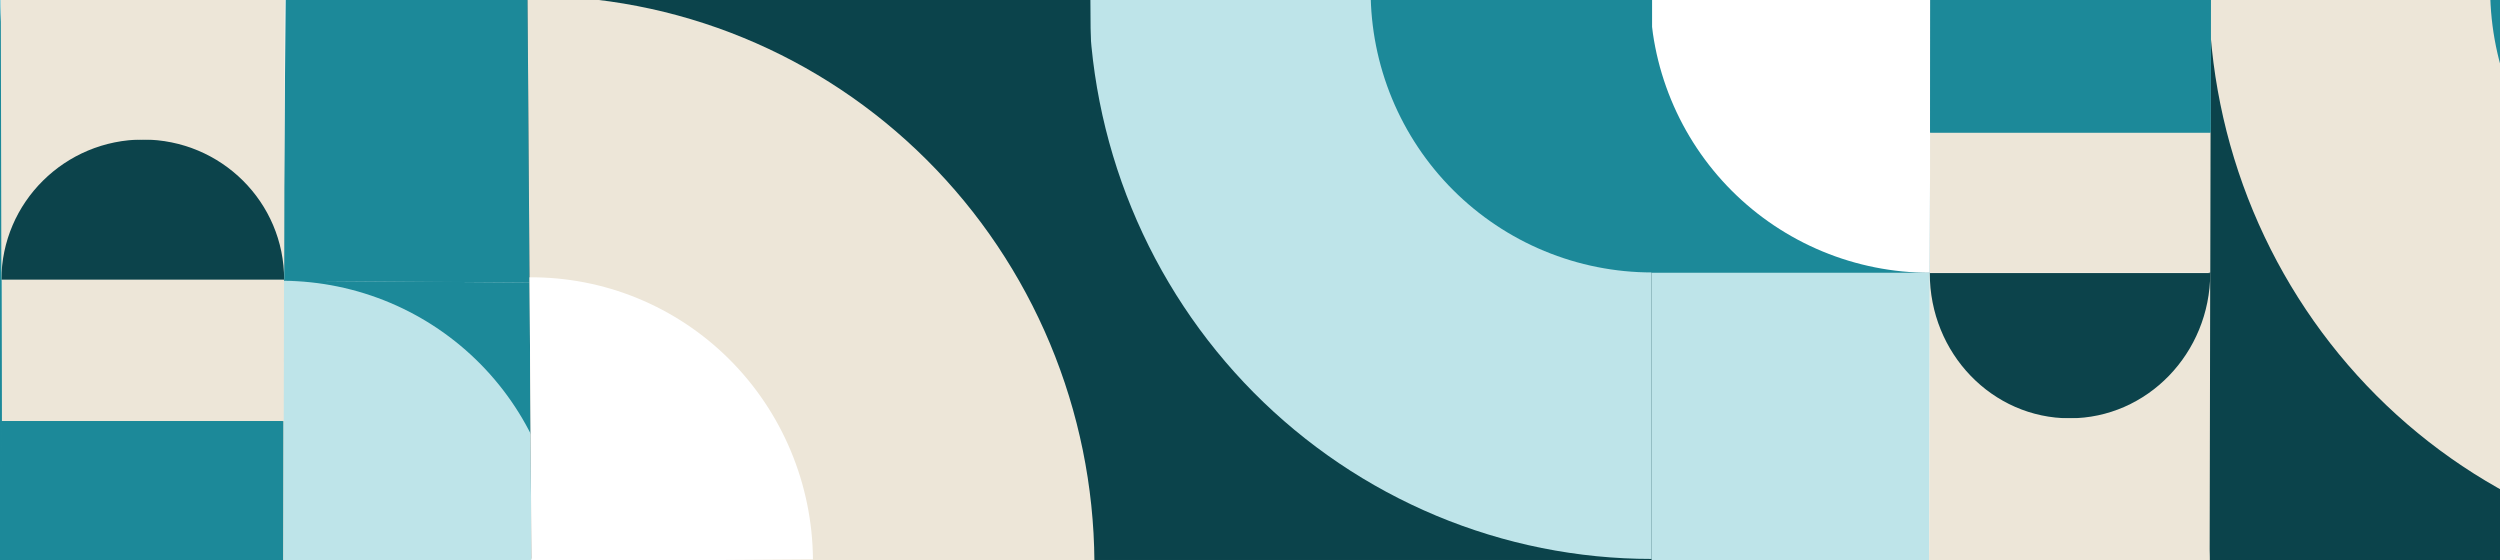 <svg width="375" height="84" viewBox="0 0 375 84" fill="none" xmlns="http://www.w3.org/2000/svg">
<rect x="0" y="0" width="375" height="84" fill="#333333" stroke="none"/>
<g clip-path="url(#clip0_1411_5288)">
<rect width="1153.83" height="84" transform="translate(-84)" fill="white"/>
<path d="M331.312 85.705L416.35 84.578L415.738 -1.698L331.312 -1.099L331.312 85.705Z" fill="#0B434B"/>
<path d="M416.344 84.017C405.257 84.095 394.263 81.956 383.989 77.721C373.716 73.486 364.364 67.238 356.467 59.334C348.571 51.431 342.286 42.025 337.969 31.656C333.652 21.287 331.39 10.156 331.31 -1.101L415.736 -1.699L416.344 84.017Z" fill="#EDE6D8"/>
<path d="M416.042 41.141C410.498 41.181 405.001 40.111 399.864 37.995C394.727 35.878 390.051 32.756 386.103 28.805C382.155 24.855 379.012 20.155 376.854 14.972C374.696 9.789 373.564 4.226 373.524 -1.399L415.738 -1.699L416.042 41.141Z" fill="#1C8999"/>
<rect width="43.117" height="42.068" transform="matrix(-0.002 1 -1 6.5002e-05 289.47 40.929)" fill="#BEE4E9"/>
<path d="M247.402 40.931L247.31 84.165L289.47 40.929L247.402 40.931Z" fill="#BEE4E9"/>
<rect width="43.566" height="42.068" transform="matrix(0.002 -1 1 -6.5002e-05 289.377 84.529)" fill="#EDE6D8"/>
<path d="M310.458 62.745C322.075 62.744 331.513 52.991 331.538 40.96L289.47 40.963C289.445 52.993 298.841 62.745 310.458 62.745Z" fill="#0C434B"/>
<path d="M310.458 62.745C322.075 62.744 331.471 72.496 331.446 84.526L289.377 84.529C289.403 72.499 298.841 62.745 310.458 62.745Z" fill="#EDE6D8"/>
<rect width="42.068" height="42.068" transform="matrix(-0.002 1 1 -6.5002e-05 247.492 -1.149)" fill="#1C8999"/>
<path d="M247.492 -1.15C247.48 4.374 248.557 9.844 250.66 14.948C252.763 20.052 255.852 24.689 259.75 28.596C263.648 32.502 268.279 35.6 273.379 37.714C278.478 39.828 283.946 40.915 289.471 40.915L289.56 -1.153L247.492 -1.15Z" fill="white"/>
<rect width="42.068" height="42.068" transform="matrix(-0.002 1 1 -6.5002e-05 289.56 -1.151)" fill="#EDE6D8"/>
<rect width="21.034" height="42.068" transform="matrix(-0.002 1 1 -6.5002e-05 289.56 -1.151)" fill="#1C8999"/>
<rect width="21.034" height="42.068" transform="matrix(-0.002 1 1 -6.5002e-05 289.56 -1.151)" fill="#1C8999"/>
<rect width="43.33" height="42.068" transform="matrix(0.009 -1 1 0.007 42.474 42.112)" fill="#1C8999"/>
<path d="M84.541 42.408L84.929 0.342L42.474 42.112L84.541 42.408Z" fill="#1C8999"/>
<rect width="42.068" height="42.618" transform="matrix(-0.002 1 -1 0 42.715 -0.102)" fill="#EDE6D8"/>
<path d="M21.462 20.932C9.75 20.932 0.236 30.349 0.211 41.966H42.62C42.646 30.349 33.173 20.932 21.462 20.932Z" fill="#0C434B"/>
<path d="M21.374 20.932C9.614 20.932 0.102 11.514 0.128 -0.102H42.713C42.687 11.514 33.133 20.932 21.374 20.932Z" fill="#EDE6D8"/>
<rect width="42.068" height="42.068" transform="matrix(0.009 -1 -1 -0.007 84.153 84.477)" fill="#1C8999"/>
<path d="M84.152 84.476C84.203 78.952 83.165 73.474 81.098 68.356C79.031 63.237 75.976 58.578 72.105 54.644C68.235 50.711 63.626 47.579 58.542 45.429C53.458 43.28 47.997 42.153 42.473 42.114L42.085 84.181L84.152 84.476Z" fill="#BEE4E9"/>
<rect width="42.38" height="42.37" transform="matrix(0.002 -1 -1 0 42.519 84.346)" fill="#EDE6D8"/>
<rect width="21.19" height="42.068" transform="matrix(0.002 -1 -1 0 42.217 84.346)" fill="#1C8999"/>
<path d="M42.468 84.087L42.499 63.156H0.195L0.148 84.346L42.468 84.087Z" fill="#1C8999"/>
<rect width="42.068" height="42.068" transform="matrix(0.002 1 1 -1.47349e-05 -41.851 42.047)" fill="#1C8999"/>
<path d="M0.217 41.931L0.309 84.115L-41.851 41.932L0.217 41.931Z" fill="#1C8999"/>
<rect width="42.068" height="42.068" transform="matrix(0.002 1 -1 1.47349e-05 0.121 -0.037)" fill="#1C8999"/>
<path d="M0.124 -0.038C0.136 5.486 -0.941 10.956 -3.044 16.06C-5.146 21.164 -8.235 25.802 -12.133 29.708C-16.031 33.615 -20.662 36.714 -25.761 38.828C-30.86 40.942 -36.328 42.03 -41.853 42.03L-41.945 -0.038L0.124 -0.038Z" fill="#BEE4E9"/>
<rect width="84.426" height="85.279" transform="matrix(1 0 0 -1 163.31 83.999)" fill="#0B434B"/>
<path d="M247.739 83.84C236.651 83.84 225.672 81.635 215.429 77.35C205.186 73.065 195.878 66.785 188.039 58.868C180.199 50.951 173.98 41.552 169.737 31.208C165.494 20.863 163.31 9.777 163.31 -1.42L247.739 -1.42V83.84Z" fill="#BEE4E9"/>
<path d="M247.812 40.867C242.269 40.867 236.779 39.775 231.658 37.653C226.536 35.532 221.882 32.422 217.962 28.502C214.042 24.582 210.933 19.929 208.811 14.807C206.69 9.685 205.598 4.196 205.598 -1.348L247.812 -1.348V40.867Z" fill="#1C8999"/>
<rect width="84.428" height="84.428" transform="matrix(-1 0.007 0.007 1 163.552 -1.215)" fill="#0B434B"/>
<path d="M79.129 -0.615C90.216 -0.694 101.21 1.437 111.483 5.656C121.757 9.874 131.108 16.098 139.004 23.972C146.9 31.845 153.186 41.215 157.502 51.545C161.819 61.875 164.081 72.963 164.161 84.177L79.734 84.776L79.129 -0.615Z" fill="#EDE6D8"/>
<path d="M79.426 41.597C84.97 41.558 90.467 42.621 95.603 44.726C100.74 46.831 105.416 49.936 109.364 53.864C113.312 57.793 116.455 62.467 118.613 67.621C120.771 72.775 121.902 78.308 121.942 83.902L79.728 84.202L79.426 41.597Z" fill="white"/>
</g>
<defs>
<clipPath id="clip0_1411_5288">
<rect width="1153.83" height="84" fill="white" transform="translate(-84)"/>
</clipPath>
</defs>
</svg>
